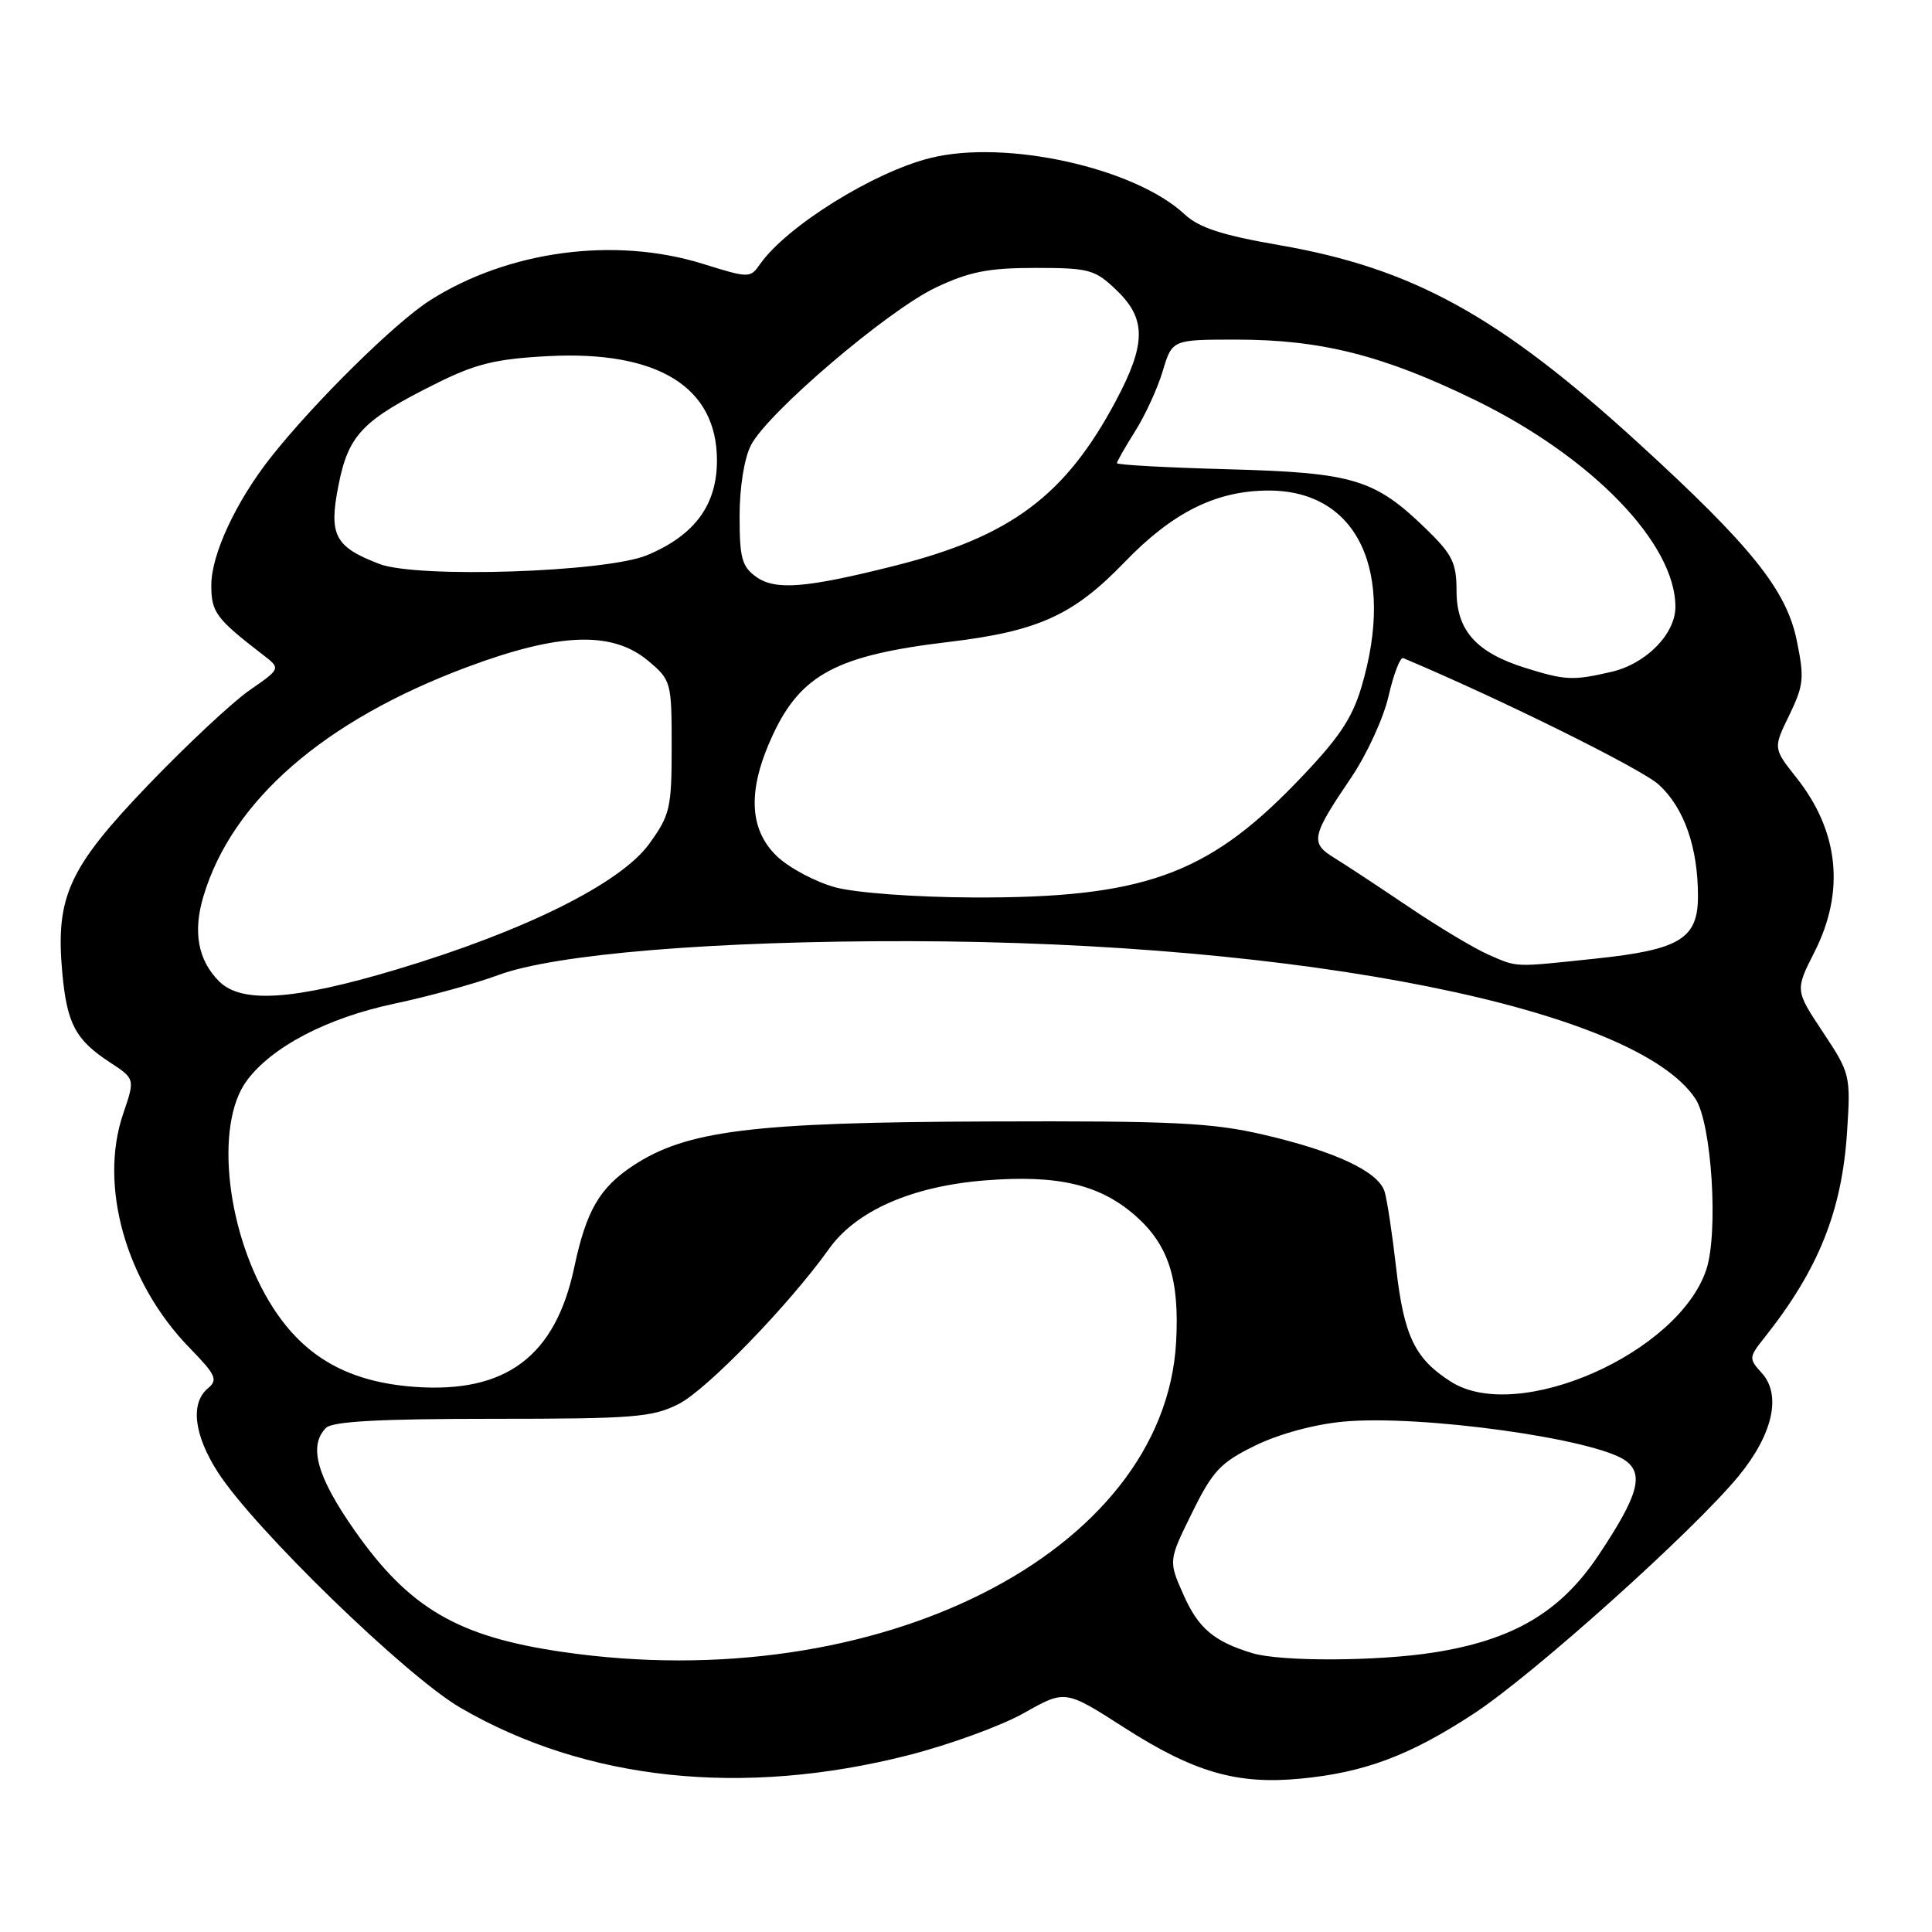 <?xml version="1.0" encoding="UTF-8" standalone="no"?>
<!DOCTYPE svg PUBLIC "-//W3C//DTD SVG 1.1//EN" "http://www.w3.org/Graphics/SVG/1.1/DTD/svg11.dtd" >
<svg xmlns="http://www.w3.org/2000/svg" xmlns:xlink="http://www.w3.org/1999/xlink" version="1.1" viewBox="0 0 256 256">
 <g >
 <path fill="currentColor"
d=" M 120.37 232.57 C 125.80 231.19 132.70 228.67 135.69 226.98 C 141.15 223.90 141.15 223.90 148.94 228.90 C 158.20 234.84 163.89 236.49 172.33 235.68 C 180.81 234.87 186.80 232.62 195.28 227.07 C 203.17 221.91 224.45 202.81 230.39 195.57 C 234.91 190.05 236.08 184.85 233.46 181.95 C 231.70 180.02 231.72 179.86 233.81 177.23 C 240.96 168.23 244.08 160.46 244.75 149.91 C 245.23 142.49 245.16 142.21 241.55 136.77 C 237.86 131.21 237.86 131.21 240.43 126.14 C 244.50 118.11 243.67 110.16 238.04 103.05 C 234.95 99.15 234.95 99.15 237.09 94.76 C 239.01 90.79 239.11 89.83 238.06 84.78 C 236.68 78.15 232.00 72.32 217.11 58.72 C 198.66 41.86 187.20 35.54 169.50 32.48 C 161.94 31.17 158.88 30.18 156.96 28.39 C 150.34 22.23 133.29 18.45 123.30 20.93 C 115.76 22.80 104.23 29.98 100.71 35.00 C 99.40 36.87 99.27 36.87 93.10 34.95 C 81.44 31.33 67.35 33.21 56.99 39.79 C 52.40 42.70 41.72 53.23 35.96 60.50 C 31.29 66.40 28.00 73.45 28.00 77.54 C 28.00 81.14 28.61 81.96 34.85 86.77 C 37.21 88.59 37.21 88.59 33.08 91.45 C 30.81 93.02 24.77 98.67 19.65 104.00 C 9.10 114.99 7.34 118.82 8.25 128.86 C 8.87 135.65 9.99 137.77 14.55 140.76 C 17.90 142.95 17.90 142.95 16.32 147.58 C 13.06 157.14 16.70 169.95 25.11 178.59 C 28.61 182.18 28.91 182.83 27.55 183.96 C 25.20 185.91 25.69 190.12 28.85 195.05 C 33.59 202.47 53.79 222.09 61.00 226.28 C 77.63 235.96 98.45 238.16 120.37 232.57 Z  M 74.54 218.89 C 60.66 216.87 54.24 213.12 47.00 202.81 C 41.99 195.67 40.84 191.56 43.20 189.20 C 44.06 188.34 50.36 188.00 65.24 188.00 C 84.00 188.00 86.46 187.80 89.94 186.03 C 93.66 184.14 104.64 172.80 109.84 165.49 C 113.44 160.43 120.81 157.19 130.50 156.41 C 140.17 155.64 145.72 156.94 150.45 161.09 C 154.84 164.95 156.31 169.52 155.84 177.86 C 154.26 205.78 116.24 224.96 74.54 218.89 Z  M 165.94 219.05 C 160.85 217.51 158.78 215.75 156.82 211.32 C 154.82 206.81 154.82 206.81 157.95 200.46 C 160.69 194.89 161.71 193.80 166.33 191.54 C 169.48 190.00 174.19 188.72 178.05 188.37 C 188.24 187.43 211.44 190.65 215.42 193.56 C 217.88 195.37 217.04 198.26 211.76 206.15 C 206.75 213.62 200.49 217.31 190.00 218.96 C 182.52 220.14 169.69 220.19 165.94 219.05 Z  M 192.30 183.11 C 187.49 180.07 186.03 177.07 185.00 168.02 C 184.48 163.48 183.79 158.91 183.46 157.87 C 182.62 155.24 176.95 152.57 167.50 150.37 C 160.61 148.76 155.53 148.51 131.00 148.60 C 99.62 148.71 90.94 149.79 83.85 154.48 C 79.43 157.41 77.68 160.44 76.09 167.93 C 73.60 179.71 67.04 184.63 54.99 183.77 C 46.25 183.14 40.42 179.88 36.16 173.25 C 30.03 163.70 28.35 149.04 32.71 143.18 C 36.04 138.69 43.35 134.88 52.22 133.00 C 56.77 132.04 62.98 130.33 66.00 129.21 C 73.55 126.40 94.69 124.66 120.50 124.71 C 172.76 124.82 216.84 133.66 224.67 145.62 C 226.81 148.89 227.72 163.28 226.10 168.21 C 222.43 179.31 201.16 188.69 192.30 183.11 Z  M 29.03 130.03 C 26.23 127.23 25.54 123.47 26.96 118.75 C 30.75 106.08 42.93 95.49 61.82 88.42 C 74.14 83.81 81.15 83.57 85.92 87.59 C 88.93 90.12 89.00 90.38 89.00 98.94 C 89.00 107.08 88.79 107.99 86.02 111.82 C 82.23 117.05 69.55 123.36 52.62 128.44 C 38.94 132.54 32.01 133.01 29.03 130.03 Z  M 197.21 126.49 C 195.40 125.70 190.67 122.87 186.71 120.20 C 182.74 117.52 178.28 114.58 176.78 113.66 C 173.57 111.70 173.77 110.80 179.06 103.00 C 181.11 99.97 183.34 95.12 184.00 92.20 C 184.67 89.29 185.54 87.04 185.93 87.20 C 198.72 92.58 217.52 101.88 219.80 103.97 C 223.14 107.02 224.99 112.26 224.99 118.73 C 225.00 124.39 222.60 125.85 211.35 127.03 C 200.42 128.18 201.17 128.21 197.21 126.49 Z  M 110.70 117.58 C 108.07 116.87 104.58 115.01 102.95 113.46 C 99.21 109.87 99.03 104.64 102.39 97.40 C 106.14 89.35 110.91 86.82 125.71 85.06 C 137.54 83.65 142.23 81.53 149.00 74.50 C 155.39 67.87 161.17 65.00 168.12 65.00 C 179.90 65.00 184.95 75.70 180.40 91.03 C 179.12 95.32 177.34 97.93 171.65 103.81 C 159.89 115.96 151.31 119.00 129.00 118.92 C 121.30 118.89 113.44 118.31 110.70 117.58 Z  M 202.14 88.51 C 195.63 86.48 193.00 83.55 193.00 78.32 C 193.00 74.59 192.45 73.47 188.99 70.11 C 182.15 63.47 179.37 62.63 162.75 62.18 C 154.64 61.96 148.00 61.60 148.00 61.37 C 148.00 61.15 149.09 59.24 150.41 57.14 C 151.74 55.04 153.39 51.45 154.07 49.16 C 155.32 45.00 155.32 45.00 163.84 45.00 C 175.09 45.00 183.35 47.10 195.52 53.04 C 210.96 60.59 222.00 72.00 222.00 80.41 C 222.00 84.02 218.10 87.97 213.50 89.03 C 208.41 90.20 207.44 90.16 202.14 88.51 Z  M 100.25 76.47 C 98.31 75.10 98.00 73.99 98.00 68.39 C 98.00 64.55 98.62 60.71 99.51 58.98 C 101.74 54.67 117.65 41.11 124.00 38.10 C 128.44 36.00 130.98 35.50 137.18 35.50 C 144.32 35.50 145.09 35.71 147.93 38.44 C 151.91 42.24 151.89 45.56 147.84 53.15 C 141.17 65.67 133.92 71.08 118.70 74.93 C 106.85 77.92 102.80 78.25 100.25 76.47 Z  M 50.28 74.73 C 44.35 72.46 43.54 70.92 44.85 64.31 C 46.17 57.60 48.03 55.67 57.85 50.79 C 63.04 48.20 65.72 47.55 72.62 47.19 C 87.15 46.43 95.00 51.27 95.00 61.00 C 95.00 66.92 92.06 70.92 85.75 73.56 C 80.34 75.83 55.32 76.65 50.28 74.73 Z "/>
</g>
</svg>